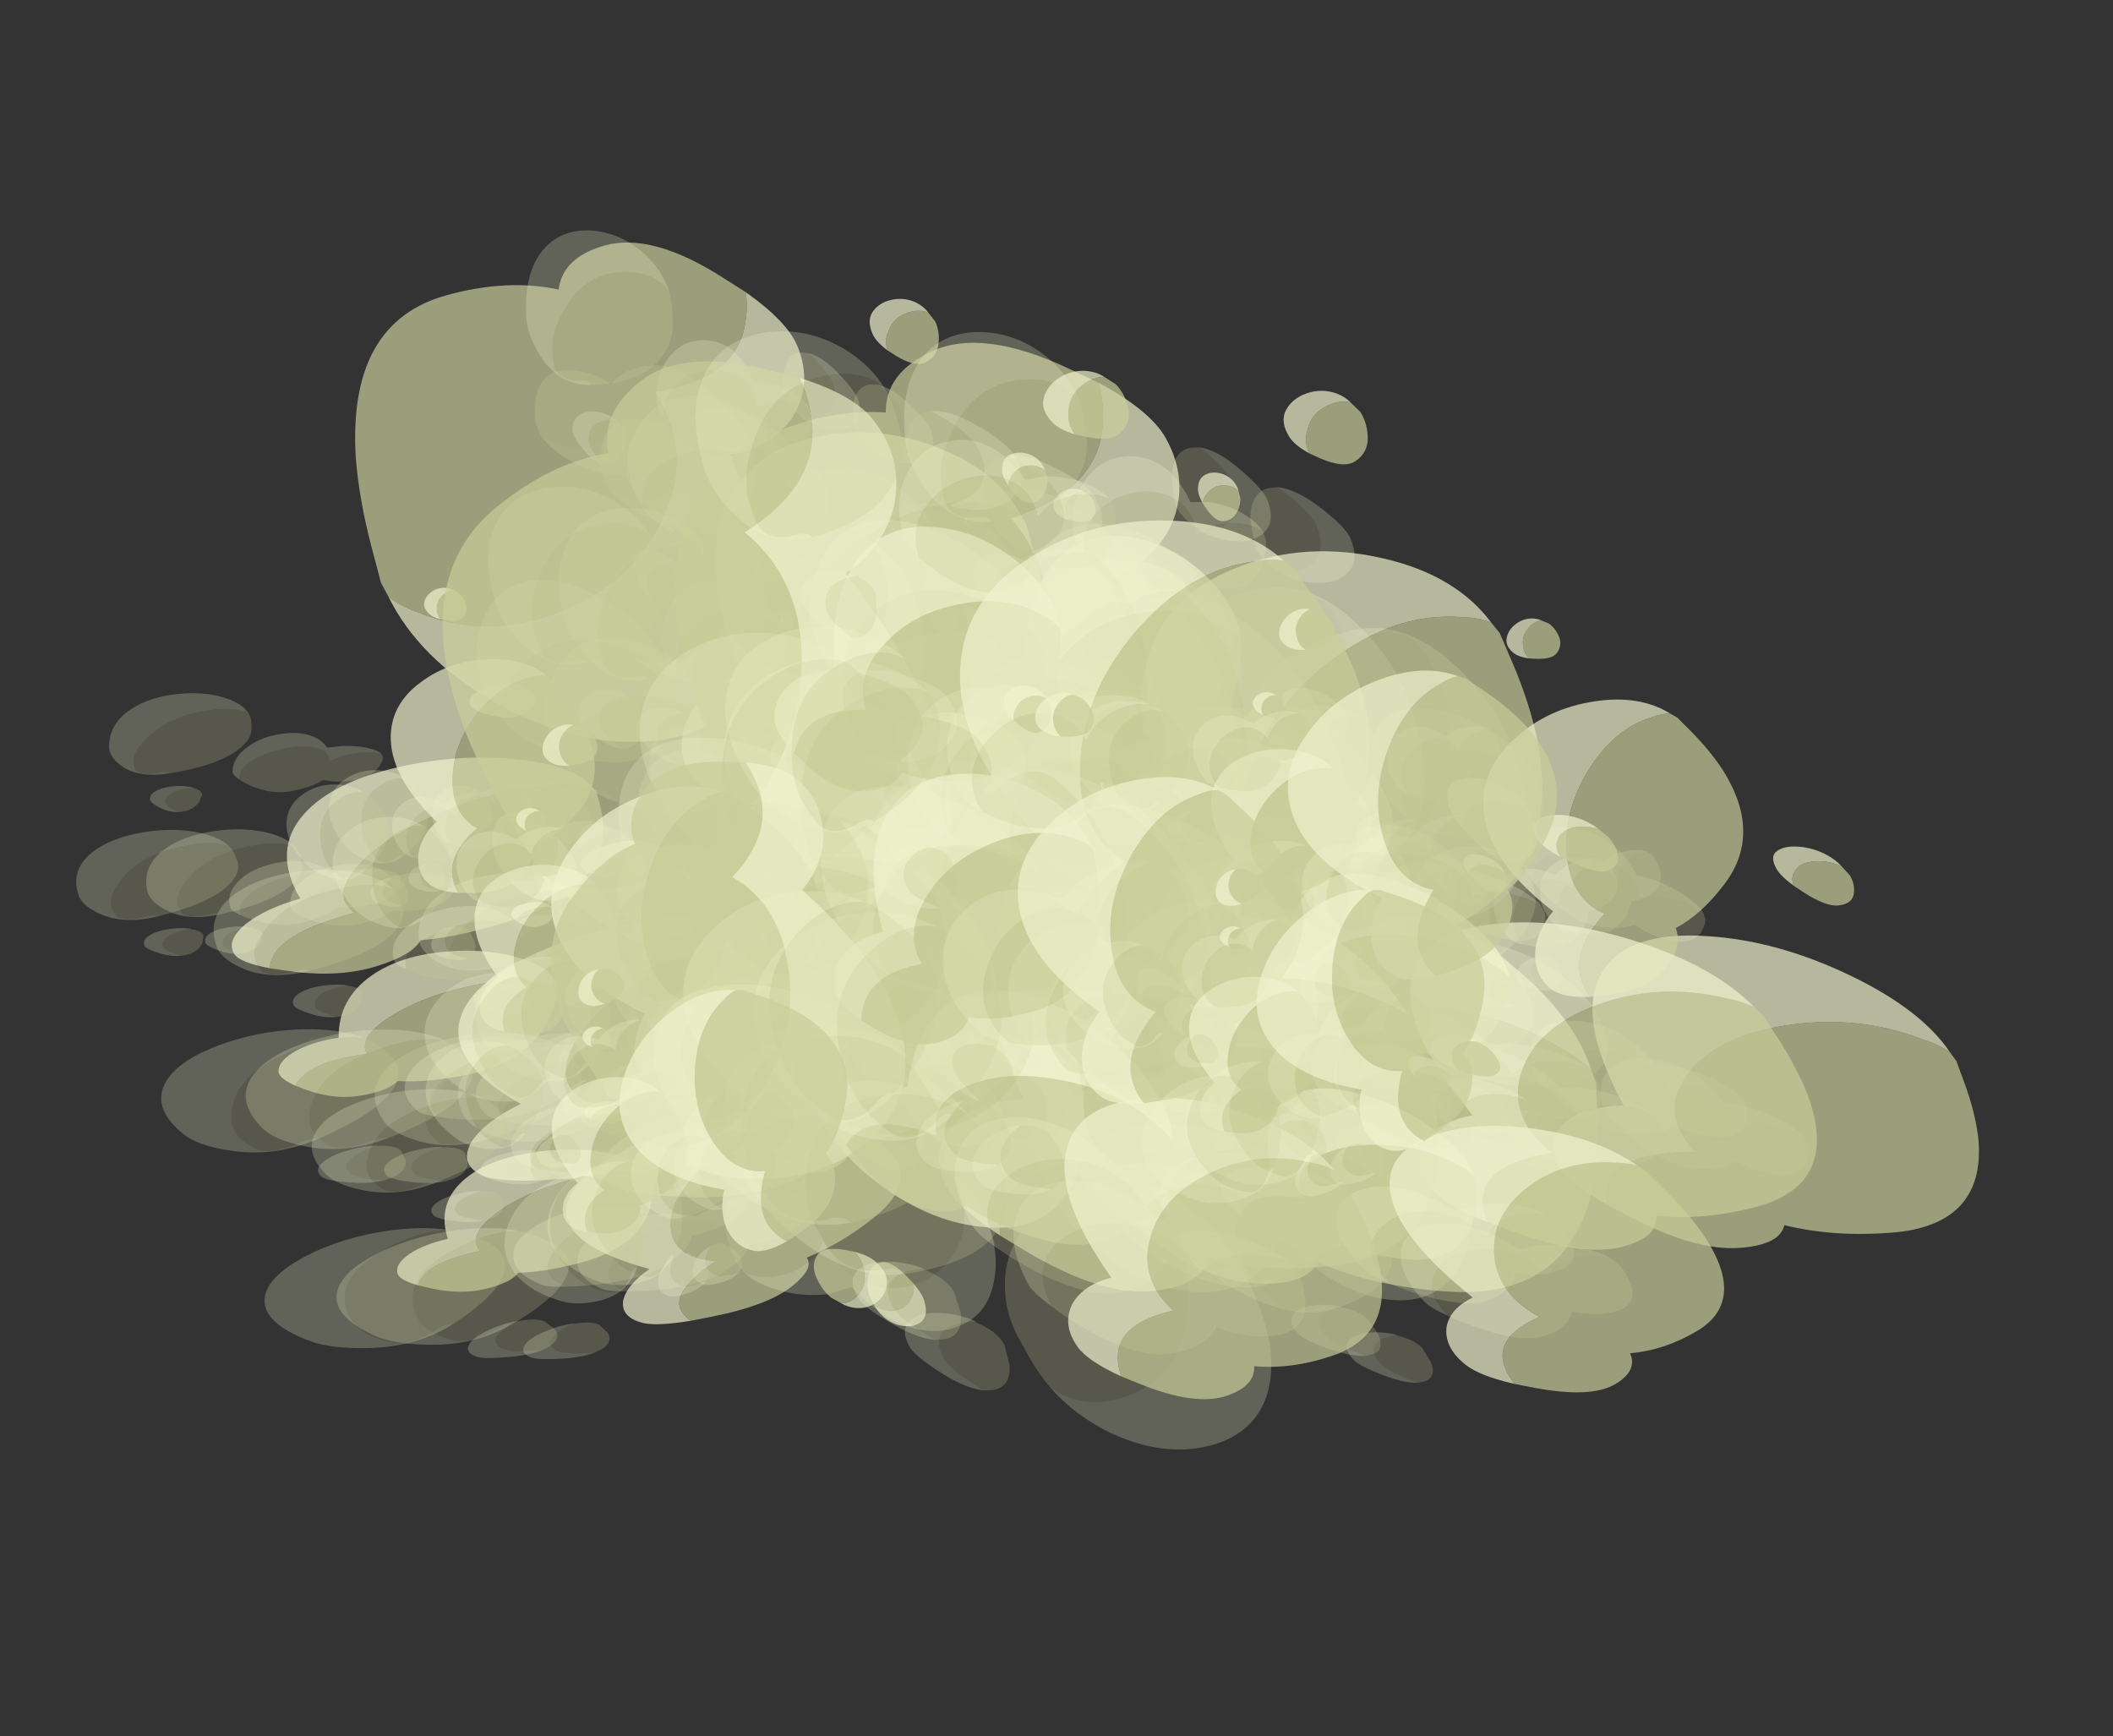 <?xml version="1.0" encoding="UTF-8" standalone="no"?>
<svg xmlns:ffdec="https://www.free-decompiler.com/flash" xmlns:xlink="http://www.w3.org/1999/xlink" ffdec:objectType="frame" height="461.7px" width="561.9px" xmlns="http://www.w3.org/2000/svg">
  <rect width="100%" height="100%" fill="#333333" stroke="none"/>
  <g transform="matrix(1.0, 0.0, 0.0, 1.0, 78.35, 143.55)">
    <use ffdec:characterId="24" height="76.85" transform="matrix(-0.848, 0.198, 0.101, 0.424, 36.213, 63.897)" width="92.05" xlink:href="#sprite0"/>
    <use ffdec:characterId="24" height="76.85" transform="matrix(-0.79, 0.137, 0.004, 0.41, 23.282, 31.527)" width="92.05" xlink:href="#sprite0"/>
    <use ffdec:characterId="24" height="76.85" transform="matrix(-0.868, 0.226, 0.149, 0.426, 18.468, 62.353)" width="92.05" xlink:href="#sprite0"/>
    <use ffdec:characterId="22" ffdec:characterName="Animation_Environmentals_fla.a_SpirePuff_194" height="89.05" transform="matrix(-1.285, 0.415, 0.376, 0.604, 61.079, 36.12)" width="79.85" xlink:href="#sprite1"/>
    <use ffdec:characterId="24" height="76.85" transform="matrix(-0.848, -0.121, 0.101, 0.6, 252.463, 64.831)" width="92.05" xlink:href="#sprite0"/>
    <use ffdec:characterId="24" height="76.85" transform="matrix(-0.79, -0.175, 0.004, 0.539, 239.532, 16.634)" width="92.05" xlink:href="#sprite0"/>
    <use ffdec:characterId="24" height="76.85" transform="matrix(-0.868, -0.093, 0.149, 0.625, 234.718, 54.846)" width="92.05" xlink:href="#sprite0"/>
    <use ffdec:characterId="22" ffdec:characterName="Animation_Environmentals_fla.a_SpirePuff_194" height="89.05" transform="matrix(-1.285, -0.033, 0.376, 0.96, 277.329, 39.549)" width="79.85" xlink:href="#sprite1"/>
    <use ffdec:characterId="24" height="76.85" transform="matrix(1.098, -0.059, -0.266, -1.186, 81.176, 45.296)" width="92.05" xlink:href="#sprite0"/>
    <use ffdec:characterId="24" height="76.85" transform="matrix(1.006, 0.136, -0.059, -1.05, 97.854, 128.177)" width="92.05" xlink:href="#sprite0"/>
    <use ffdec:characterId="24" height="76.85" transform="matrix(1.119, -0.136, -0.344, -1.223, 103.983, 61.862)" width="92.05" xlink:href="#sprite0"/>
    <use ffdec:characterId="22" ffdec:characterName="Animation_Environmentals_fla.a_SpirePuff_194" height="89.05" transform="matrix(1.535, -0.426, -0.704, -1.723, 58.792, 99.128)" width="79.85" xlink:href="#sprite1"/>
    <use ffdec:characterId="24" height="76.85" transform="matrix(-1.062, -0.359, -0.154, 0.824, 168.711, 53.427)" width="92.05" xlink:href="#sprite0"/>
    <use ffdec:characterId="24" height="76.85" transform="matrix(-0.907, -0.447, -0.304, 0.666, 181.301, -3.517)" width="92.05" xlink:href="#sprite0"/>
    <use ffdec:characterId="24" height="76.85" transform="matrix(-1.108, -0.32, -0.092, 0.875, 152.813, 34.96)" width="92.05" xlink:href="#sprite0"/>
    <use ffdec:characterId="22" ffdec:characterName="Animation_Environmentals_fla.a_SpirePuff_194" height="89.05" transform="matrix(-1.602, -0.292, 0.077, 1.312, 208.388, 28.359)" width="79.85" xlink:href="#sprite1"/>
    <use ffdec:characterId="24" height="76.85" transform="matrix(-0.888, 0.202, 0.202, 0.888, 147.747, -22.349)" width="92.05" xlink:href="#sprite0"/>
    <use ffdec:characterId="24" height="76.85" transform="matrix(-0.811, 0.036, 0.036, 0.811, 135.236, -84.771)" width="92.05" xlink:href="#sprite0"/>
    <use ffdec:characterId="24" height="76.85" transform="matrix(-0.906, 0.265, 0.265, 0.906, 129.586, -32.21)" width="92.05" xlink:href="#sprite0"/>
    <use ffdec:characterId="22" ffdec:characterName="Animation_Environmentals_fla.a_SpirePuff_194" height="89.05" transform="matrix(-1.246, 0.55, 0.55, 1.246, 166.543, -67.627)" width="79.85" xlink:href="#sprite1"/>
    <use ffdec:characterId="24" height="76.85" transform="matrix(-0.39, 0.323, 0.323, 0.39, 207.959, 14.751)" width="92.05" xlink:href="#sprite0"/>
    <use ffdec:characterId="24" height="76.85" transform="matrix(-0.387, 0.344, 0.344, 0.387, 196.293, 17.426)" width="92.05" xlink:href="#sprite0"/>
    <use ffdec:characterId="22" ffdec:characterName="Animation_Environmentals_fla.a_SpirePuff_194" height="89.05" transform="matrix(-0.532, 0.568, 0.568, 0.532, 206.959, -16.261)" width="79.85" xlink:href="#sprite1"/>
    <use ffdec:characterId="24" height="76.85" transform="matrix(-0.39, 0.323, 0.323, 0.39, 40.659, 41.101)" width="92.05" xlink:href="#sprite0"/>
    <use ffdec:characterId="24" height="76.85" transform="matrix(-0.387, 0.344, 0.344, 0.387, 28.993, 43.776)" width="92.05" xlink:href="#sprite0"/>
    <use ffdec:characterId="22" ffdec:characterName="Animation_Environmentals_fla.a_SpirePuff_194" height="89.05" transform="matrix(-0.532, 0.568, 0.568, 0.532, 39.659, 10.089)" width="79.85" xlink:href="#sprite1"/>
    <use ffdec:characterId="24" height="76.85" transform="matrix(-1.04, 0.301, 0.236, 0.501, 134.121, 111.591)" width="92.05" xlink:href="#sprite0"/>
    <use ffdec:characterId="24" height="76.85" transform="matrix(-0.95, 0.184, 0.042, 0.487, 119.333, 76.105)" width="92.05" xlink:href="#sprite0"/>
    <use ffdec:characterId="24" height="76.85" transform="matrix(-1.061, 0.343, 0.31, 0.499, 112.761, 109.272)" width="92.05" xlink:href="#sprite0"/>
    <use ffdec:characterId="22" ffdec:characterName="Animation_Environmentals_fla.a_SpirePuff_194" height="89.05" transform="matrix(-1.459, 0.584, 0.644, 0.649, 155.975, 80.301)" width="79.85" xlink:href="#sprite1"/>
    <use ffdec:characterId="24" height="76.85" transform="matrix(-1.04, -0.072, 0.236, 0.762, 387.271, 111.733)" width="92.05" xlink:href="#sprite0"/>
    <use ffdec:characterId="24" height="76.85" transform="matrix(-0.95, -0.185, 0.042, 0.657, 372.483, 58.672)" width="92.05" xlink:href="#sprite0"/>
    <use ffdec:characterId="24" height="76.85" transform="matrix(-1.061, -0.027, 0.31, 0.792, 365.911, 99.127)" width="92.05" xlink:href="#sprite0"/>
    <use ffdec:characterId="22" ffdec:characterName="Animation_Environmentals_fla.a_SpirePuff_194" height="89.05" transform="matrix(-1.459, 0.111, 0.644, 1.139, 409.125, 80.624)" width="79.85" xlink:href="#sprite1"/>
    <use ffdec:characterId="22" ffdec:characterName="Animation_Environmentals_fla.a_SpirePuff_194" height="89.05" transform="matrix(1.147, 0.203, -0.021, -1.188, 201.786, 138.235)" width="79.85" xlink:href="#sprite1"/>
    <use ffdec:characterId="24" height="76.85" transform="matrix(1.329, -0.262, -0.506, -1.471, 187.48, 106.228)" width="92.05" xlink:href="#sprite0"/>
    <use ffdec:characterId="24" height="76.85" transform="matrix(1.229, 0.071, -0.164, -1.301, 203.96, 196.961)" width="92.05" xlink:href="#sprite0"/>
    <use ffdec:characterId="24" height="76.85" transform="matrix(1.341, -0.372, -0.615, -1.505, 215.611, 127.036)" width="92.05" xlink:href="#sprite0"/>
    <use ffdec:characterId="22" ffdec:characterName="Animation_Environmentals_fla.a_SpirePuff_194" height="89.05" transform="matrix(1.675, -0.78, -1.073, -1.94, 170.567, 166.59)" width="79.85" xlink:href="#sprite1"/>
    <use ffdec:characterId="22" ffdec:characterName="Animation_Environmentals_fla.a_SpirePuff_194" height="89.05" transform="matrix(-1.018, -0.538, -0.387, 0.737, 288.749, 70.262)" width="79.85" xlink:href="#sprite1"/>
    <use ffdec:characterId="24" height="76.85" transform="matrix(-1.35, -0.318, -0.024, 1.086, 291.313, 95.021)" width="92.05" xlink:href="#sprite0"/>
    <use ffdec:characterId="24" height="76.85" transform="matrix(-1.141, -0.487, -0.29, 0.858, 306.831, 33.369)" width="92.05" xlink:href="#sprite0"/>
    <use ffdec:characterId="24" height="76.85" transform="matrix(-1.399, -0.255, 0.068, 1.146, 271.825, 72.08)" width="92.05" xlink:href="#sprite0"/>
    <use ffdec:characterId="22" ffdec:characterName="Animation_Environmentals_fla.a_SpirePuff_194" height="89.05" transform="matrix(-1.856, -0.125, 0.353, 1.579, 328.139, 64.14)" width="79.85" xlink:href="#sprite1"/>
    <use ffdec:characterId="22" ffdec:characterName="Animation_Environmentals_fla.a_SpirePuff_194" height="89.05" transform="matrix(-0.925, 0.004, 0.004, 0.925, 251.729, -17.994)" width="79.85" xlink:href="#sprite1"/>
    <use ffdec:characterId="24" height="76.85" transform="matrix(-1.077, 0.393, 0.393, 1.077, 262.901, 4.965)" width="92.05" xlink:href="#sprite0"/>
    <use ffdec:characterId="24" height="76.85" transform="matrix(-0.993, 0.119, 0.119, 0.993, 250.673, -63.567)" width="92.05" xlink:href="#sprite0"/>
    <use ffdec:characterId="24" height="76.85" transform="matrix(-1.088, 0.481, 0.481, 1.088, 240.446, -7.372)" width="92.05" xlink:href="#sprite0"/>
    <use ffdec:characterId="22" ffdec:characterName="Animation_Environmentals_fla.a_SpirePuff_194" height="89.05" transform="matrix(-1.363, 0.847, 0.847, 1.363, 277.35, -44.577)" width="79.85" xlink:href="#sprite1"/>
    <use ffdec:characterId="24" height="76.85" transform="matrix(-0.449, 0.432, 0.432, 0.449, 333.302, 55.013)" width="92.05" xlink:href="#sprite0"/>
    <use ffdec:characterId="24" height="76.85" transform="matrix(-0.458, 0.349, 0.35, 0.458, 296.48, 21.988)" width="92.05" xlink:href="#sprite0"/>
    <use ffdec:characterId="24" height="76.85" transform="matrix(-0.439, 0.469, 0.469, 0.439, 319.051, 57.652)" width="92.05" xlink:href="#sprite0"/>
    <use ffdec:characterId="22" ffdec:characterName="Animation_Environmentals_fla.a_SpirePuff_194" height="89.05" transform="matrix(-0.582, 0.784, 0.784, 0.582, 327.787, 17.65)" width="79.85" xlink:href="#sprite1"/>
    <use ffdec:characterId="24" height="76.85" transform="matrix(-0.449, 0.432, 0.432, 0.449, 137.402, 85.813)" width="92.05" xlink:href="#sprite0"/>
    <use ffdec:characterId="24" height="76.85" transform="matrix(-0.458, 0.349, 0.35, 0.458, 100.58, 52.788)" width="92.05" xlink:href="#sprite0"/>
    <use ffdec:characterId="24" height="76.85" transform="matrix(-0.439, 0.469, 0.469, 0.439, 123.151, 88.452)" width="92.05" xlink:href="#sprite0"/>
    <use ffdec:characterId="22" ffdec:characterName="Animation_Environmentals_fla.a_SpirePuff_194" height="89.05" transform="matrix(-0.582, 0.784, 0.784, 0.582, 131.887, 48.45)" width="79.85" xlink:href="#sprite1"/>
    <use ffdec:characterId="22" ffdec:characterName="Animation_Environmentals_fla.a_SpirePuff_194" height="89.05" transform="matrix(-0.935, 0.169, 0.017, 0.483, 69.221, 95.191)" width="79.85" xlink:href="#sprite1"/>
    <use ffdec:characterId="24" height="76.85" transform="matrix(-1.088, 0.436, 0.481, 0.484, 78.646, 103.32)" width="92.05" xlink:href="#sprite0"/>
    <use ffdec:characterId="24" height="76.85" transform="matrix(-1.016, 0.265, 0.175, 0.499, 68.064, 70.35)" width="92.05" xlink:href="#sprite0"/>
    <use ffdec:characterId="24" height="76.85" transform="matrix(-1.091, 0.486, 0.576, 0.469, 55.389, 100.724)" width="92.05" xlink:href="#sprite0"/>
    <use ffdec:characterId="22" ffdec:characterName="Animation_Environmentals_fla.a_SpirePuff_194" height="89.05" transform="matrix(-1.301, 0.711, 0.94, 0.516, 89.551, 77.079)" width="79.85" xlink:href="#sprite1"/>
    <use ffdec:characterId="22" ffdec:characterName="Animation_Environmentals_fla.a_SpirePuff_194" height="89.05" transform="matrix(-0.935, -0.198, 0.017, 0.641, 322.371, 85.225)" width="79.85" xlink:href="#sprite1"/>
    <use ffdec:characterId="24" height="76.85" transform="matrix(-1.088, 0.083, 0.481, 0.849, 331.796, 100.135)" width="92.05" xlink:href="#sprite0"/>
    <use ffdec:characterId="24" height="76.85" transform="matrix(-1.016, -0.109, 0.175, 0.732, 321.214, 52.203)" width="92.05" xlink:href="#sprite0"/>
    <use ffdec:characterId="24" height="76.85" transform="matrix(-1.091, 0.147, 0.576, 0.873, 308.539, 86.344)" width="92.05" xlink:href="#sprite0"/>
    <use ffdec:characterId="22" ffdec:characterName="Animation_Environmentals_fla.a_SpirePuff_194" height="89.05" transform="matrix(-1.301, 0.348, 0.94, 1.097, 342.701, 70.706)" width="79.85" xlink:href="#sprite1"/>
    <use ffdec:characterId="22" ffdec:characterName="Animation_Environmentals_fla.a_SpirePuff_194" height="89.05" transform="matrix(1.201, 0.12, -0.112, -1.262, 147.45, 143.166)" width="79.85" xlink:href="#sprite1"/>
    <use ffdec:characterId="24" height="76.85" transform="matrix(1.336, -0.622, -0.856, -1.547, 142.372, 127.293)" width="92.05" xlink:href="#sprite0"/>
    <use ffdec:characterId="24" height="76.85" transform="matrix(1.31, -0.16, -0.403, -1.432, 150.65, 211.267)" width="92.05" xlink:href="#sprite0"/>
    <use ffdec:characterId="24" height="76.85" transform="matrix(1.317, -0.754, -0.98, -1.552, 172.95, 148.583)" width="92.05" xlink:href="#sprite0"/>
    <use ffdec:characterId="22" ffdec:characterName="Animation_Environmentals_fla.a_SpirePuff_194" height="89.05" transform="matrix(1.397, -1.14, -1.369, -1.711, 134.78, 174.697)" width="79.85" xlink:href="#sprite1"/>
    <use ffdec:characterId="22" ffdec:characterName="Animation_Environmentals_fla.a_SpirePuff_194" height="89.05" transform="matrix(-1.099, -0.507, -0.326, 0.816, 239.061, 66.048)" width="79.85" xlink:href="#sprite1"/>
    <use ffdec:characterId="24" height="76.85" transform="matrix(-1.48, -0.1, 0.282, 1.258, 238.414, 77.63)" width="92.05" xlink:href="#sprite0"/>
    <use ffdec:characterId="24" height="76.85" transform="matrix(-1.297, -0.375, -0.108, 1.024, 259.356, 23.151)" width="92.05" xlink:href="#sprite0"/>
    <use ffdec:characterId="24" height="76.85" transform="matrix(-1.508, -0.012, 0.398, 1.307, 216.781, 53.583)" width="92.05" xlink:href="#sprite0"/>
    <use ffdec:characterId="22" ffdec:characterName="Animation_Environmentals_fla.a_SpirePuff_194" height="89.05" transform="matrix(-1.716, 0.196, 0.713, 1.544, 261.769, 51.219)" width="79.85" xlink:href="#sprite1"/>
    <use ffdec:characterId="22" ffdec:characterName="Animation_Environmentals_fla.a_SpirePuff_194" height="89.05" transform="matrix(-0.97, 0.077, 0.077, 0.97, 199.871, -23.852)" width="79.85" xlink:href="#sprite1"/>
    <use ffdec:characterId="24" height="76.85" transform="matrix(-1.087, 0.675, 0.675, 1.087, 203.81, -12.243)" width="92.05" xlink:href="#sprite0"/>
    <use ffdec:characterId="24" height="76.85" transform="matrix(-1.061, 0.31, 0.31, 1.061, 198.061, -76.581)" width="92.05" xlink:href="#sprite0"/>
    <use ffdec:characterId="24" height="76.85" transform="matrix(-1.073, 0.776, 0.776, 1.073, 179.33, -24.523)" width="92.05" xlink:href="#sprite0"/>
    <use ffdec:characterId="22" ffdec:characterName="Animation_Environmentals_fla.a_SpirePuff_194" height="89.05" transform="matrix(-1.142, 1.088, 1.088, 1.142, 210.425, -50.334)" width="79.85" xlink:href="#sprite1"/>
    <use ffdec:characterId="22" ffdec:characterName="Animation_Environmentals_fla.a_SpirePuff_194" height="89.05" transform="matrix(-0.458, 0.346, 0.346, 0.458, 259.521, 38.638)" width="79.85" xlink:href="#sprite1"/>
    <use ffdec:characterId="24" height="76.85" transform="matrix(-0.41, 0.553, 0.553, 0.41, 276.008, 47.838)" width="92.05" xlink:href="#sprite0"/>
    <use ffdec:characterId="24" height="76.85" transform="matrix(-0.453, 0.403, 0.403, 0.453, 242.516, 17.933)" width="92.05" xlink:href="#sprite0"/>
    <use ffdec:characterId="24" height="76.85" transform="matrix(-0.387, 0.6, 0.6, 0.388, 260.568, 50.163)" width="92.05" xlink:href="#sprite0"/>
    <use ffdec:characterId="22" ffdec:characterName="Animation_Environmentals_fla.a_SpirePuff_194" height="89.05" transform="matrix(-0.422, 0.903, 0.903, 0.423, 265.554, 15.44)" width="79.85" xlink:href="#sprite1"/>
    <use ffdec:characterId="22" ffdec:characterName="Animation_Environmentals_fla.a_SpirePuff_194" height="89.05" transform="matrix(-0.458, 0.346, 0.346, 0.458, 63.621, 69.438)" width="79.85" xlink:href="#sprite1"/>
    <use ffdec:characterId="24" height="76.85" transform="matrix(-0.41, 0.553, 0.553, 0.41, 80.108, 78.638)" width="92.05" xlink:href="#sprite0"/>
    <use ffdec:characterId="24" height="76.85" transform="matrix(-0.453, 0.403, 0.403, 0.453, 46.616, 48.733)" width="92.05" xlink:href="#sprite0"/>
    <use ffdec:characterId="24" height="76.85" transform="matrix(-0.387, 0.6, 0.6, 0.388, 64.668, 80.963)" width="92.05" xlink:href="#sprite0"/>
    <use ffdec:characterId="22" ffdec:characterName="Animation_Environmentals_fla.a_SpirePuff_194" height="89.05" transform="matrix(-0.422, 0.903, 0.903, 0.423, 69.654, 46.24)" width="79.85" xlink:href="#sprite1"/>
    <use ffdec:characterId="22" ffdec:characterName="Animation_Environmentals_fla.a_SpirePuff_194" height="89.05" transform="matrix(-0.879, 0.229, 0.151, 0.431, 87.37, 147.798)" width="79.85" xlink:href="#sprite1"/>
    <use ffdec:characterId="24" height="76.85" transform="matrix(-0.908, 0.55, 0.758, 0.343, 84.55, 151.831)" width="92.05" xlink:href="#sprite0"/>
    <use ffdec:characterId="24" height="76.85" transform="matrix(-0.941, 0.377, 0.416, 0.419, 83.801, 122.817)" width="92.05" xlink:href="#sprite0"/>
    <use ffdec:characterId="24" height="76.85" transform="matrix(-0.883, 0.589, 0.842, 0.316, 62.767, 150.384)" width="92.05" xlink:href="#sprite0"/>
    <use ffdec:characterId="22" ffdec:characterName="Animation_Environmentals_fla.a_SpirePuff_194" height="89.05" transform="matrix(-0.806, 0.645, 0.975, 0.253, 90.89, 139.615)" width="79.85" xlink:href="#sprite1"/>
    <use ffdec:characterId="22" ffdec:characterName="Animation_Environmentals_fla.a_SpirePuff_194" height="89.05" transform="matrix(-0.879, -0.094, 0.151, 0.633, 306.32, 138.074)" width="79.85" xlink:href="#sprite1"/>
    <use ffdec:characterId="24" height="76.85" transform="matrix(-0.908, 0.313, 0.758, 0.789, 303.5, 142.071)" width="92.05" xlink:href="#sprite0"/>
    <use ffdec:characterId="24" height="76.85" transform="matrix(-0.941, 0.072, 0.416, 0.735, 302.751, 103.784)" width="92.05" xlink:href="#sprite0"/>
    <use ffdec:characterId="24" height="76.85" transform="matrix(-0.883, 0.375, 0.842, 0.791, 281.716, 130.448)" width="92.05" xlink:href="#sprite0"/>
    <use ffdec:characterId="22" ffdec:characterName="Animation_Environmentals_fla.a_SpirePuff_194" height="89.05" transform="matrix(-0.806, 0.483, 0.975, 0.768, 309.84, 128.901)" width="79.85" xlink:href="#sprite1"/>
    <use ffdec:characterId="22" ffdec:characterName="Animation_Environmentals_fla.a_SpirePuff_194" height="89.05" transform="matrix(1.133, -0.138, -0.349, -1.238, 155.081, 210.291)" width="79.85" xlink:href="#sprite1"/>
    <use ffdec:characterId="24" height="76.85" transform="matrix(1.042, -0.989, -1.155, -1.303, 166.278, 203.655)" width="92.05" xlink:href="#sprite0"/>
    <use ffdec:characterId="24" height="76.85" transform="matrix(1.155, -0.538, -0.74, -1.338, 164.697, 277.896)" width="92.05" xlink:href="#sprite0"/>
    <use ffdec:characterId="24" height="76.85" transform="matrix(0.999, -1.089, -1.244, -1.276, 193.465, 220.093)" width="92.05" xlink:href="#sprite0"/>
    <use ffdec:characterId="22" ffdec:characterName="Animation_Environmentals_fla.a_SpirePuff_194" height="89.05" transform="matrix(0.725, -1.002, -1.108, -0.966, 150.782, 209.085)" width="79.85" xlink:href="#sprite1"/>
    <use ffdec:characterId="22" ffdec:characterName="Animation_Environmentals_fla.a_SpirePuff_194" height="89.05" transform="matrix(-1.122, -0.324, -0.093, 0.886, 238.256, 116.966)" width="79.85" xlink:href="#sprite1"/>
    <use ffdec:characterId="24" height="76.85" transform="matrix(-1.327, 0.231, 0.65, 1.217, 225.276, 117.008)" width="92.05" xlink:href="#sprite0"/>
    <use ffdec:characterId="24" height="76.85" transform="matrix(-1.28, -0.086, 0.244, 1.088, 252.288, 71.956)" width="92.05" xlink:href="#sprite0"/>
    <use ffdec:characterId="24" height="76.85" transform="matrix(-1.321, 0.308, 0.743, 1.232, 205.135, 97.103)" width="92.05" xlink:href="#sprite0"/>
    <use ffdec:characterId="22" ffdec:characterName="Animation_Environmentals_fla.a_SpirePuff_194" height="89.05" transform="matrix(-1.031, 0.354, 0.72, 0.993, 241.885, 119.251)" width="79.85" xlink:href="#sprite1"/>
    <use ffdec:characterId="22" ffdec:characterName="Animation_Environmentals_fla.a_SpirePuff_194" height="89.05" transform="matrix(-0.917, 0.268, 0.268, 0.917, 199.022, 36.872)" width="79.85" xlink:href="#sprite1"/>
    <use ffdec:characterId="24" height="76.85" transform="matrix(-0.853, 0.92, 0.92, 0.853, 189.852, 43.63)" width="92.05" xlink:href="#sprite0"/>
    <use ffdec:characterId="24" height="76.85" transform="matrix(-0.94, 0.584, 0.584, 0.94, 192.004, -14.565)" width="92.05" xlink:href="#sprite0"/>
    <use ffdec:characterId="24" height="76.85" transform="matrix(-0.82, 0.992, 0.992, 0.82, 168.048, 34.629)" width="92.05" xlink:href="#sprite0"/>
    <use ffdec:characterId="22" ffdec:characterName="Animation_Environmentals_fla.a_SpirePuff_194" height="89.05" transform="matrix(-0.597, 0.885, 0.885, 0.597, 202.495, 37.184)" width="79.85" xlink:href="#sprite1"/>
    <use ffdec:characterId="22" ffdec:characterName="Animation_Environmentals_fla.a_SpirePuff_194" height="89.05" transform="matrix(-0.392, 0.348, 0.348, 0.392, 249.983, 101.009)" width="79.85" xlink:href="#sprite1"/>
    <use ffdec:characterId="24" height="76.85" transform="matrix(-0.248, 0.643, 0.643, 0.248, 255.517, 104.677)" width="92.05" xlink:href="#sprite0"/>
    <use ffdec:characterId="24" height="76.85" transform="matrix(-0.355, 0.478, 0.478, 0.355, 232.142, 78.921)" width="92.05" xlink:href="#sprite0"/>
    <use ffdec:characterId="24" height="76.85" transform="matrix(-0.209, 0.682, 0.682, 0.209, 241.034, 107.358)" width="92.05" xlink:href="#sprite0"/>
    <use ffdec:characterId="22" ffdec:characterName="Animation_Environmentals_fla.a_SpirePuff_194" height="89.05" transform="matrix(-0.137, 0.839, 0.839, 0.137, 245.961, 86.185)" width="79.85" xlink:href="#sprite1"/>
    <use ffdec:characterId="22" ffdec:characterName="Animation_Environmentals_fla.a_SpirePuff_194" height="89.05" transform="matrix(-0.392, 0.348, 0.348, 0.392, 80.533, 127.659)" width="79.85" xlink:href="#sprite1"/>
    <use ffdec:characterId="24" height="76.85" transform="matrix(-0.248, 0.643, 0.643, 0.248, 86.067, 131.327)" width="92.05" xlink:href="#sprite0"/>
    <use ffdec:characterId="24" height="76.85" transform="matrix(-0.355, 0.478, 0.478, 0.355, 62.692, 105.571)" width="92.05" xlink:href="#sprite0"/>
    <use ffdec:characterId="24" height="76.85" transform="matrix(-0.209, 0.682, 0.682, 0.209, 71.584, 134.008)" width="92.05" xlink:href="#sprite0"/>
    <use ffdec:characterId="22" ffdec:characterName="Animation_Environmentals_fla.a_SpirePuff_194" height="89.05" transform="matrix(-0.137, 0.839, 0.839, 0.137, 76.511, 112.835)" width="79.85" xlink:href="#sprite1"/>
  </g>
  <defs>
    <g id="sprite0" transform="matrix(1.0, 0.0, 0.0, 1.0, 92.05, 76.85)">
      <use ffdec:characterId="23" height="14.2" transform="matrix(5.413, 0.0, 0.0, 5.413, -92.025, -76.868)" width="17.0" xlink:href="#shape0"/>
    </g>
    <g id="shape0" transform="matrix(1.0, 0.0, 0.0, 1.0, 17.0, 14.2)">
      <path d="M-16.9 -2.8 L-16.85 -2.85 Q-16.2 -3.35 -15.3 -3.4 -14.4 -3.45 -13.75 -3.0 L-13.65 -2.95 -13.65 -3.1 Q-13.65 -4.25 -12.8 -4.9 -12.0 -5.5 -10.85 -5.45 -9.7 -5.35 -8.9 -4.7 -8.05 -3.95 -8.05 -2.75 L-8.05 -2.7 Q-8.3 -2.25 -8.75 -1.7 -10.05 -0.2 -11.2 -0.2 -12.4 -0.2 -13.1 -0.75 L-13.2 -1.05 -13.3 -0.85 Q-14.15 -0.2 -15.2 -0.2 -16.2 -0.2 -16.7 -1.2 -16.85 -1.55 -16.95 -1.95 L-17.0 -2.3 -17.0 -2.35 -16.9 -2.8 M-8.7 -10.3 L-8.5 -10.6 Q-7.6 -11.6 -5.85 -11.6 -3.8 -11.6 -2.5 -9.75 -1.5 -8.35 -1.5 -7.1 -1.5 -6.2 -1.65 -5.85 -2.0 -5.15 -3.15 -5.15 -3.45 -5.15 -3.65 -5.0 L-3.75 -4.85 -3.95 -4.85 Q-7.35 -4.85 -8.45 -6.9 -8.8 -7.5 -8.85 -8.3 L-8.85 -9.05 Q-8.85 -9.7 -8.7 -10.3 M-4.2 -0.05 L-4.55 0.0 Q-5.2 0.0 -5.55 -0.8 L-5.75 -1.6 Q-5.75 -2.15 -5.2 -2.6 L-5.2 -2.65 -5.05 -2.65 Q-4.4 -2.75 -3.95 -2.5 -3.45 -2.2 -3.45 -1.5 -3.45 -1.05 -4.1 -0.2 L-4.2 -0.05" fill="#c8cd99" fill-opacity="0.247" fill-rule="evenodd" stroke="none"/>
      <path d="M-8.05 -2.7 L-8.05 -2.75 Q-8.05 -3.95 -8.9 -4.7 -9.7 -5.35 -10.85 -5.45 -12.0 -5.5 -12.8 -4.9 -13.65 -4.25 -13.65 -3.1 L-13.65 -2.95 -13.75 -3.0 Q-14.4 -3.45 -15.3 -3.4 -16.2 -3.35 -16.85 -2.85 L-16.9 -2.8 Q-16.7 -3.25 -16.2 -3.65 -15.5 -4.25 -14.45 -4.55 L-13.55 -4.65 Q-13.3 -5.4 -12.9 -6.0 -12.05 -7.15 -10.75 -7.25 -9.5 -7.35 -8.65 -6.45 -7.65 -5.45 -7.65 -3.7 -7.65 -3.35 -8.05 -2.7 M-3.75 -4.85 L-3.65 -5.0 Q-3.45 -5.15 -3.15 -5.15 -2.0 -5.15 -1.65 -5.85 -1.5 -6.2 -1.5 -7.1 -1.5 -8.35 -2.5 -9.75 -3.8 -11.6 -5.85 -11.6 -7.6 -11.6 -8.5 -10.6 L-8.7 -10.3 Q-8.4 -11.45 -7.5 -12.45 -6.2 -13.85 -4.45 -14.15 -2.6 -14.45 -1.4 -13.35 0.0 -12.05 0.0 -9.25 0.0 -8.05 -0.75 -6.75 -1.8 -4.9 -3.75 -4.85 M-5.2 -2.65 Q-4.75 -3.05 -4.1 -3.2 -3.45 -3.35 -3.0 -3.1 -2.5 -2.85 -2.5 -2.15 -2.5 -1.75 -3.15 -0.9 -3.65 -0.25 -4.2 -0.05 L-4.1 -0.2 Q-3.45 -1.05 -3.45 -1.5 -3.45 -2.2 -3.95 -2.5 -4.4 -2.75 -5.05 -2.65 L-5.2 -2.65" fill="#eff2cd" fill-opacity="0.247" fill-rule="evenodd" stroke="none"/>
      <path d="M-13.3 -0.85 L-13.2 -1.05 -13.1 -0.75 -13.25 -0.9 -13.3 -0.85" fill="#f2f2f2" fill-opacity="0.247" fill-rule="evenodd" stroke="none"/>
    </g>
    <g id="sprite1" transform="matrix(1.0, 0.0, 0.0, 1.0, 79.85, 89.05)">
      <use ffdec:characterId="7" height="16.45" transform="matrix(5.413, 0.0, 0.0, 5.413, -79.846, -89.048)" width="14.75" xlink:href="#shape1"/>
    </g>
    <g id="shape1" transform="matrix(1.0, 0.0, 0.0, 1.0, 14.75, 16.45)">
      <path d="M-12.7 -14.8 Q-12.75 -15.2 -13.05 -15.45 -13.35 -15.75 -13.8 -15.75 -14.25 -15.75 -14.55 -15.5 L-14.6 -15.45 Q-14.55 -15.7 -14.35 -15.95 -14.05 -16.3 -13.6 -16.4 -13.15 -16.5 -12.8 -16.3 -12.45 -16.1 -12.45 -15.55 -12.45 -15.25 -12.7 -14.8 M-14.7 -7.45 Q-14.55 -9.25 -12.95 -10.85 -11.2 -12.6 -8.95 -13.0 -6.55 -13.45 -5.0 -11.9 -3.25 -10.15 -3.2 -6.25 -1.95 -6.35 -1.0 -5.75 0.0 -5.05 0.0 -3.95 0.0 -3.25 -0.85 -2.2 -1.0 -2.7 -1.35 -3.15 -2.3 -4.35 -4.65 -4.1 -4.2 -5.9 -5.9 -7.4 -7.45 -8.8 -9.85 -9.05 -12.4 -9.3 -14.05 -8.05 -14.45 -7.8 -14.7 -7.45" fill="#eff2cd" fill-opacity="0.698" fill-rule="evenodd" stroke="none"/>
      <path d="M-14.6 -15.45 L-14.55 -15.5 Q-14.25 -15.75 -13.8 -15.75 -13.35 -15.75 -13.05 -15.45 -12.75 -15.2 -12.7 -14.8 L-12.9 -14.5 Q-13.35 -13.85 -13.75 -13.85 -14.3 -13.85 -14.55 -14.4 -14.7 -14.7 -14.7 -15.05 L-14.6 -15.45 M-0.85 -2.2 L-1.35 -1.65 Q-2.85 0.0 -4.35 0.0 -5.7 0.0 -6.2 -0.8 -7.55 -0.15 -9.5 -0.15 -12.65 -0.15 -14.0 -3.65 -14.4 -4.75 -14.6 -6.05 L-14.75 -7.05 -14.7 -7.45 Q-14.45 -7.8 -14.05 -8.05 -12.4 -9.3 -9.85 -9.05 -7.45 -8.8 -5.9 -7.4 -4.2 -5.9 -4.65 -4.1 -2.3 -4.35 -1.35 -3.15 -1.0 -2.7 -0.85 -2.2" fill="#c8cd99" fill-opacity="0.698" fill-rule="evenodd" stroke="none"/>
    </g>
  </defs>
</svg>

